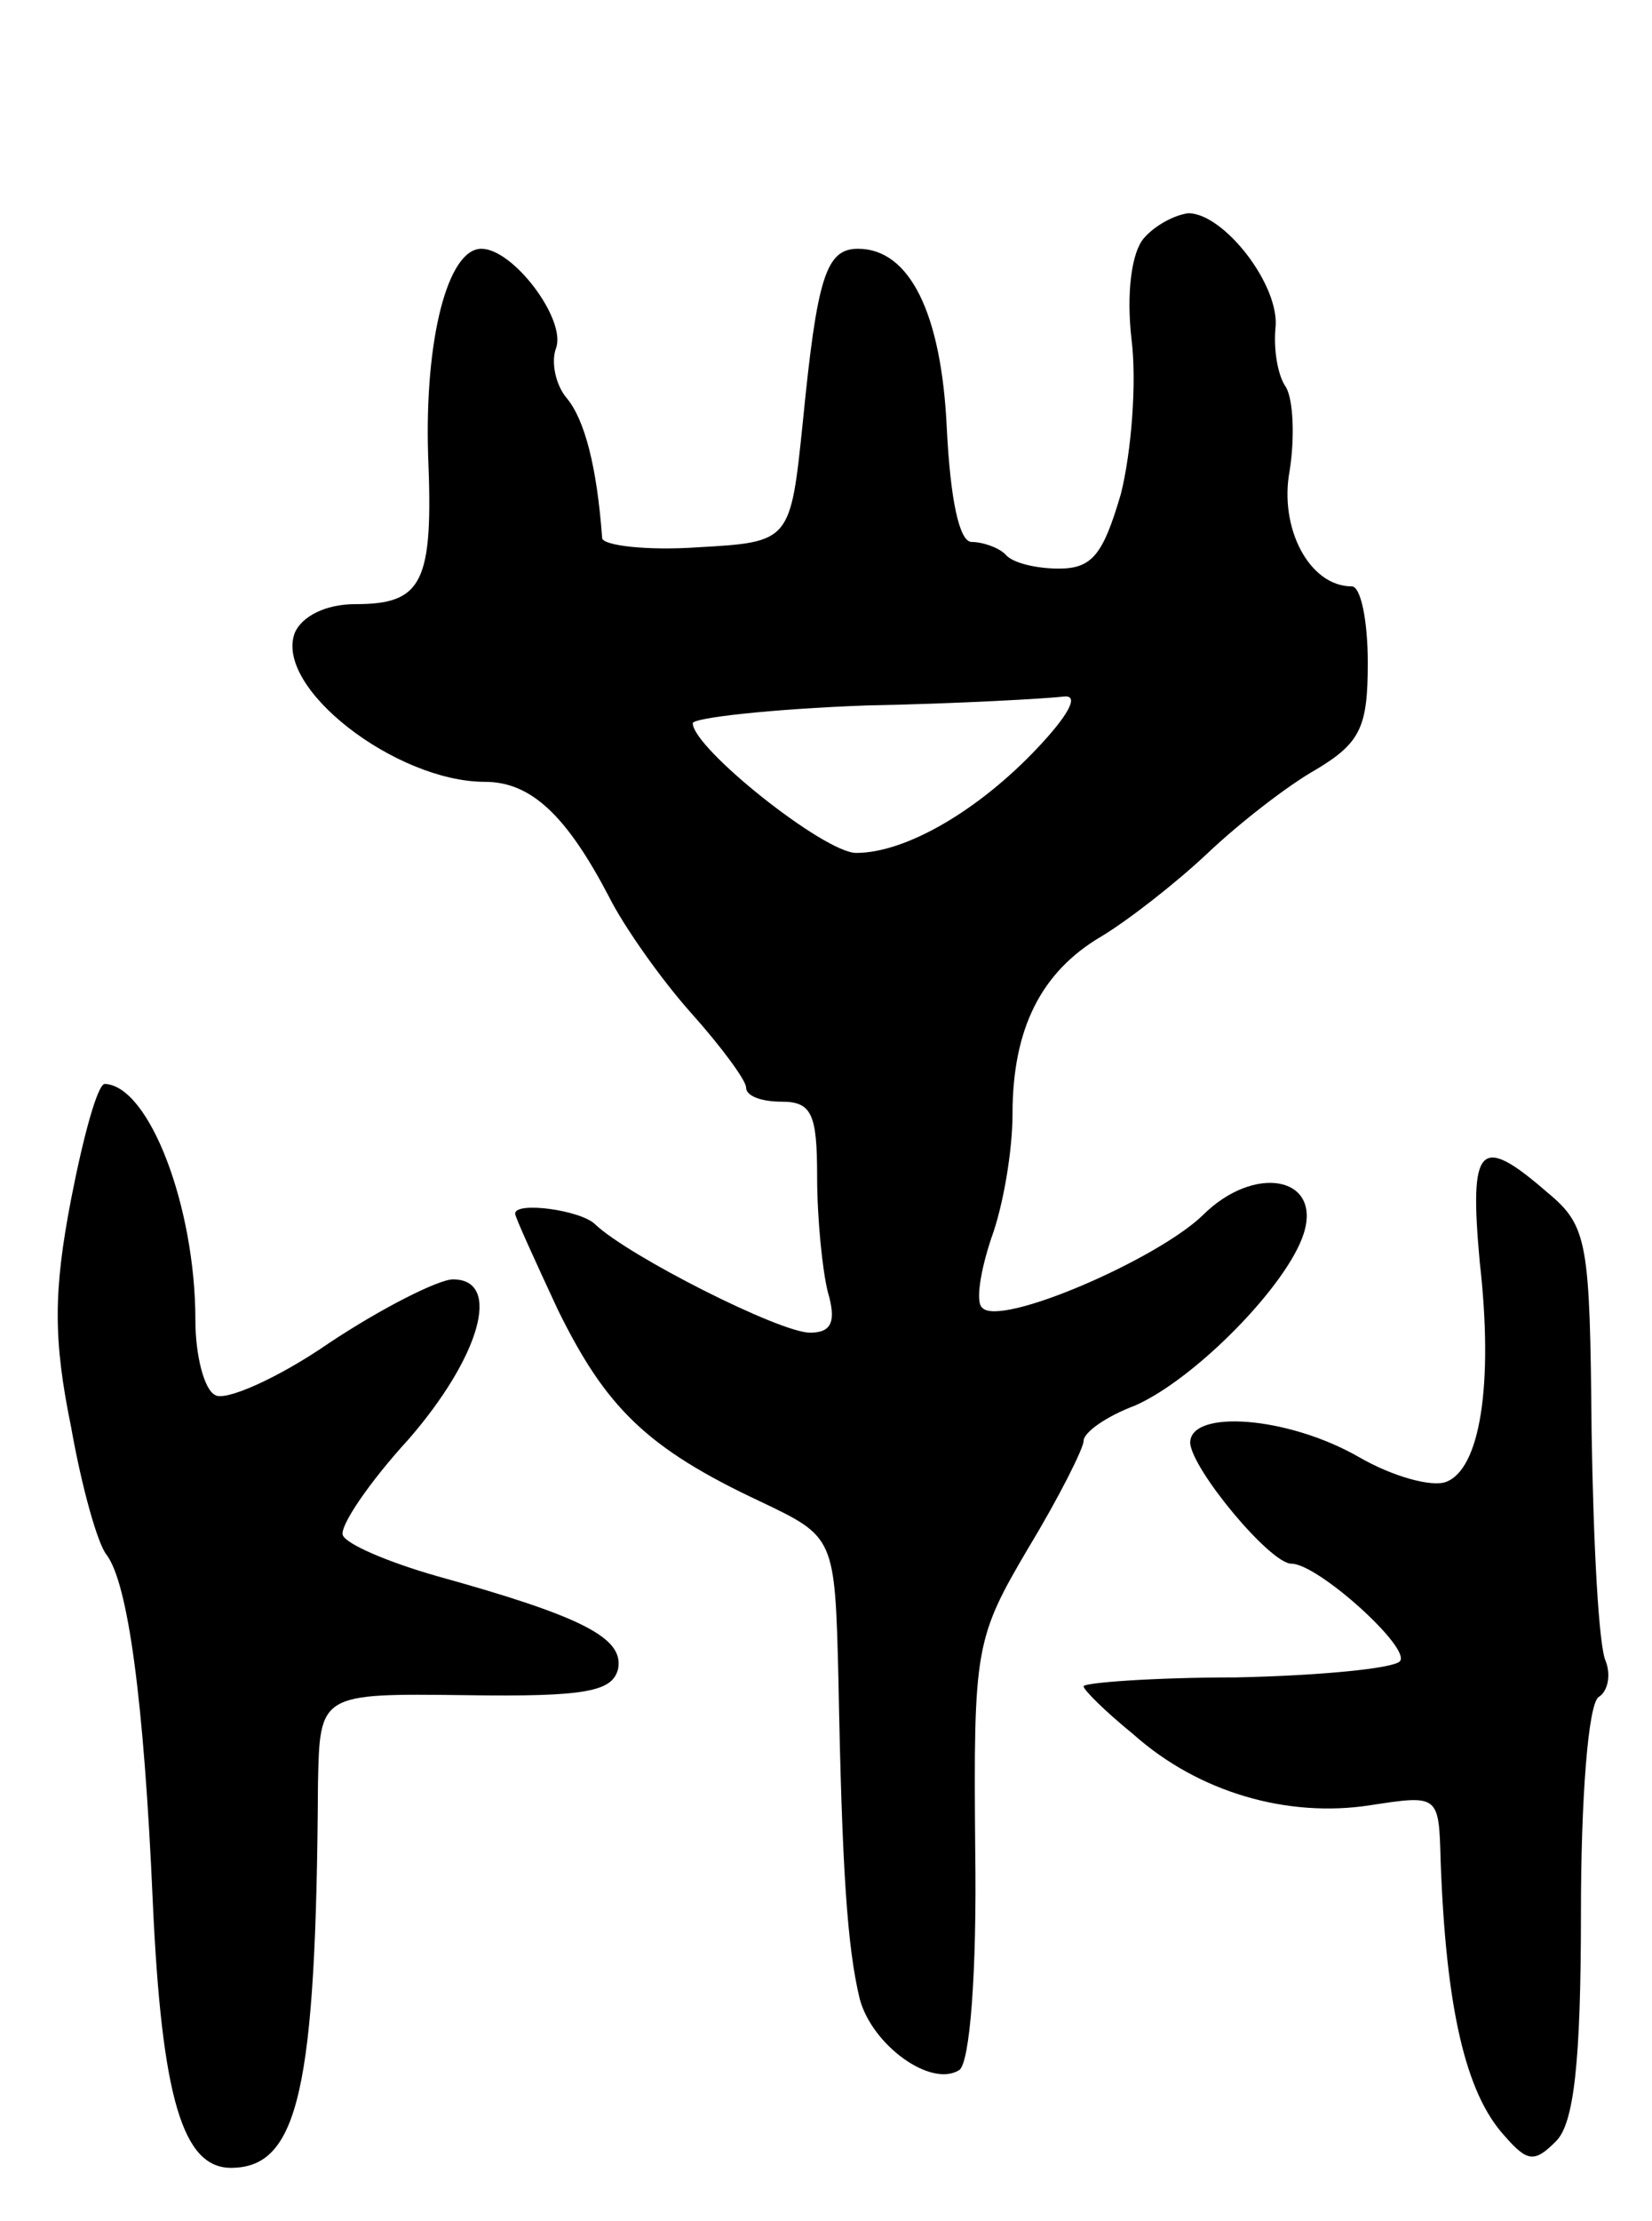 <svg version="1.0" xmlns="http://www.w3.org/2000/svg"
 width="93pt" height="125pt" viewBox="0 0 93 125"
 preserveAspectRatio="xMidYMid meet">
<g transform="translate(0,125) scale(0.1,-0.1)"
fill="#000000" stroke="none">
<path d="M644 1116 c-7 -8 -10 -31 -7 -57 3 -24 0 -63 -6 -87 -10 -34 -16 -42
-35 -42 -12 0 -26 3 -30 8 -4 4 -13 7 -19 7 -7 0 -12 24 -14 64 -3 65 -21 101
-50 101 -18 0 -23 -16 -31 -97 -7 -68 -7 -68 -59 -71 -29 -2 -53 1 -54 5 -3
41 -10 67 -20 79 -6 7 -9 20 -6 28 6 16 -24 56 -42 56 -19 0 -32 -51 -30 -116
3 -72 -3 -84 -41 -84 -17 0 -30 -7 -34 -16 -12 -31 57 -84 107 -84 26 0 46
-19 70 -65 8 -16 29 -46 46 -65 17 -19 31 -38 31 -42 0 -5 9 -8 20 -8 17 0 20
-7 20 -42 0 -24 3 -53 6 -65 5 -17 2 -23 -10 -23 -17 0 -102 43 -121 61 -8 8
-45 13 -45 6 0 -2 11 -26 24 -54 27 -55 50 -78 114 -108 42 -20 42 -20 44
-100 2 -108 5 -151 12 -180 7 -26 40 -50 56 -40 6 4 10 55 9 124 -1 114 0 119
30 170 17 28 31 56 31 60 0 5 13 14 29 20 34 15 86 68 95 97 10 32 -28 39 -57
10 -26 -25 -114 -63 -124 -52 -4 3 -1 21 5 39 7 19 12 50 12 70 0 48 16 80 50
100 15 9 42 30 60 47 18 17 45 38 61 47 25 15 29 24 29 60 0 24 -4 43 -9 43
-24 0 -41 33 -35 65 3 19 2 40 -2 47 -5 7 -7 22 -6 33 3 24 -29 65 -49 65 -8
-1 -19 -7 -25 -14z m-60 -287 c-33 -35 -74 -59 -102 -59 -18 0 -92 59 -92 73
0 3 44 8 98 10 53 1 103 4 111 5 9 1 2 -11 -15 -29z"/>
<path d="M40 575 c-10 -52 -10 -79 0 -128 6 -34 15 -66 20 -72 12 -16 21 -81
26 -195 5 -111 17 -150 44 -150 38 0 48 44 49 216 1 51 1 51 83 50 68 -1 83 2
86 15 3 17 -19 29 -102 52 -28 8 -51 18 -53 23 -2 5 15 30 37 54 40 46 53 90
25 90 -8 0 -40 -16 -70 -36 -29 -20 -59 -33 -64 -29 -6 3 -11 22 -11 42 0 64
-26 132 -51 133 -4 0 -12 -29 -19 -65z"/>
<path d="M833 540 c8 -70 0 -117 -19 -124 -8 -3 -30 3 -49 14 -40 23 -95 27
-95 8 1 -15 45 -68 57 -68 15 0 68 -48 61 -55 -4 -4 -45 -8 -92 -9 -47 0 -86
-3 -86 -5 0 -2 12 -14 28 -27 37 -33 87 -47 133 -40 39 6 39 6 40 -31 3 -83
14 -131 36 -155 13 -15 17 -15 29 -3 10 10 14 44 14 129 0 63 4 117 10 121 5
3 7 12 4 20 -4 8 -7 66 -8 129 -1 107 -2 116 -25 135 -38 33 -44 27 -38 -39z"/>
</g>
</svg>
